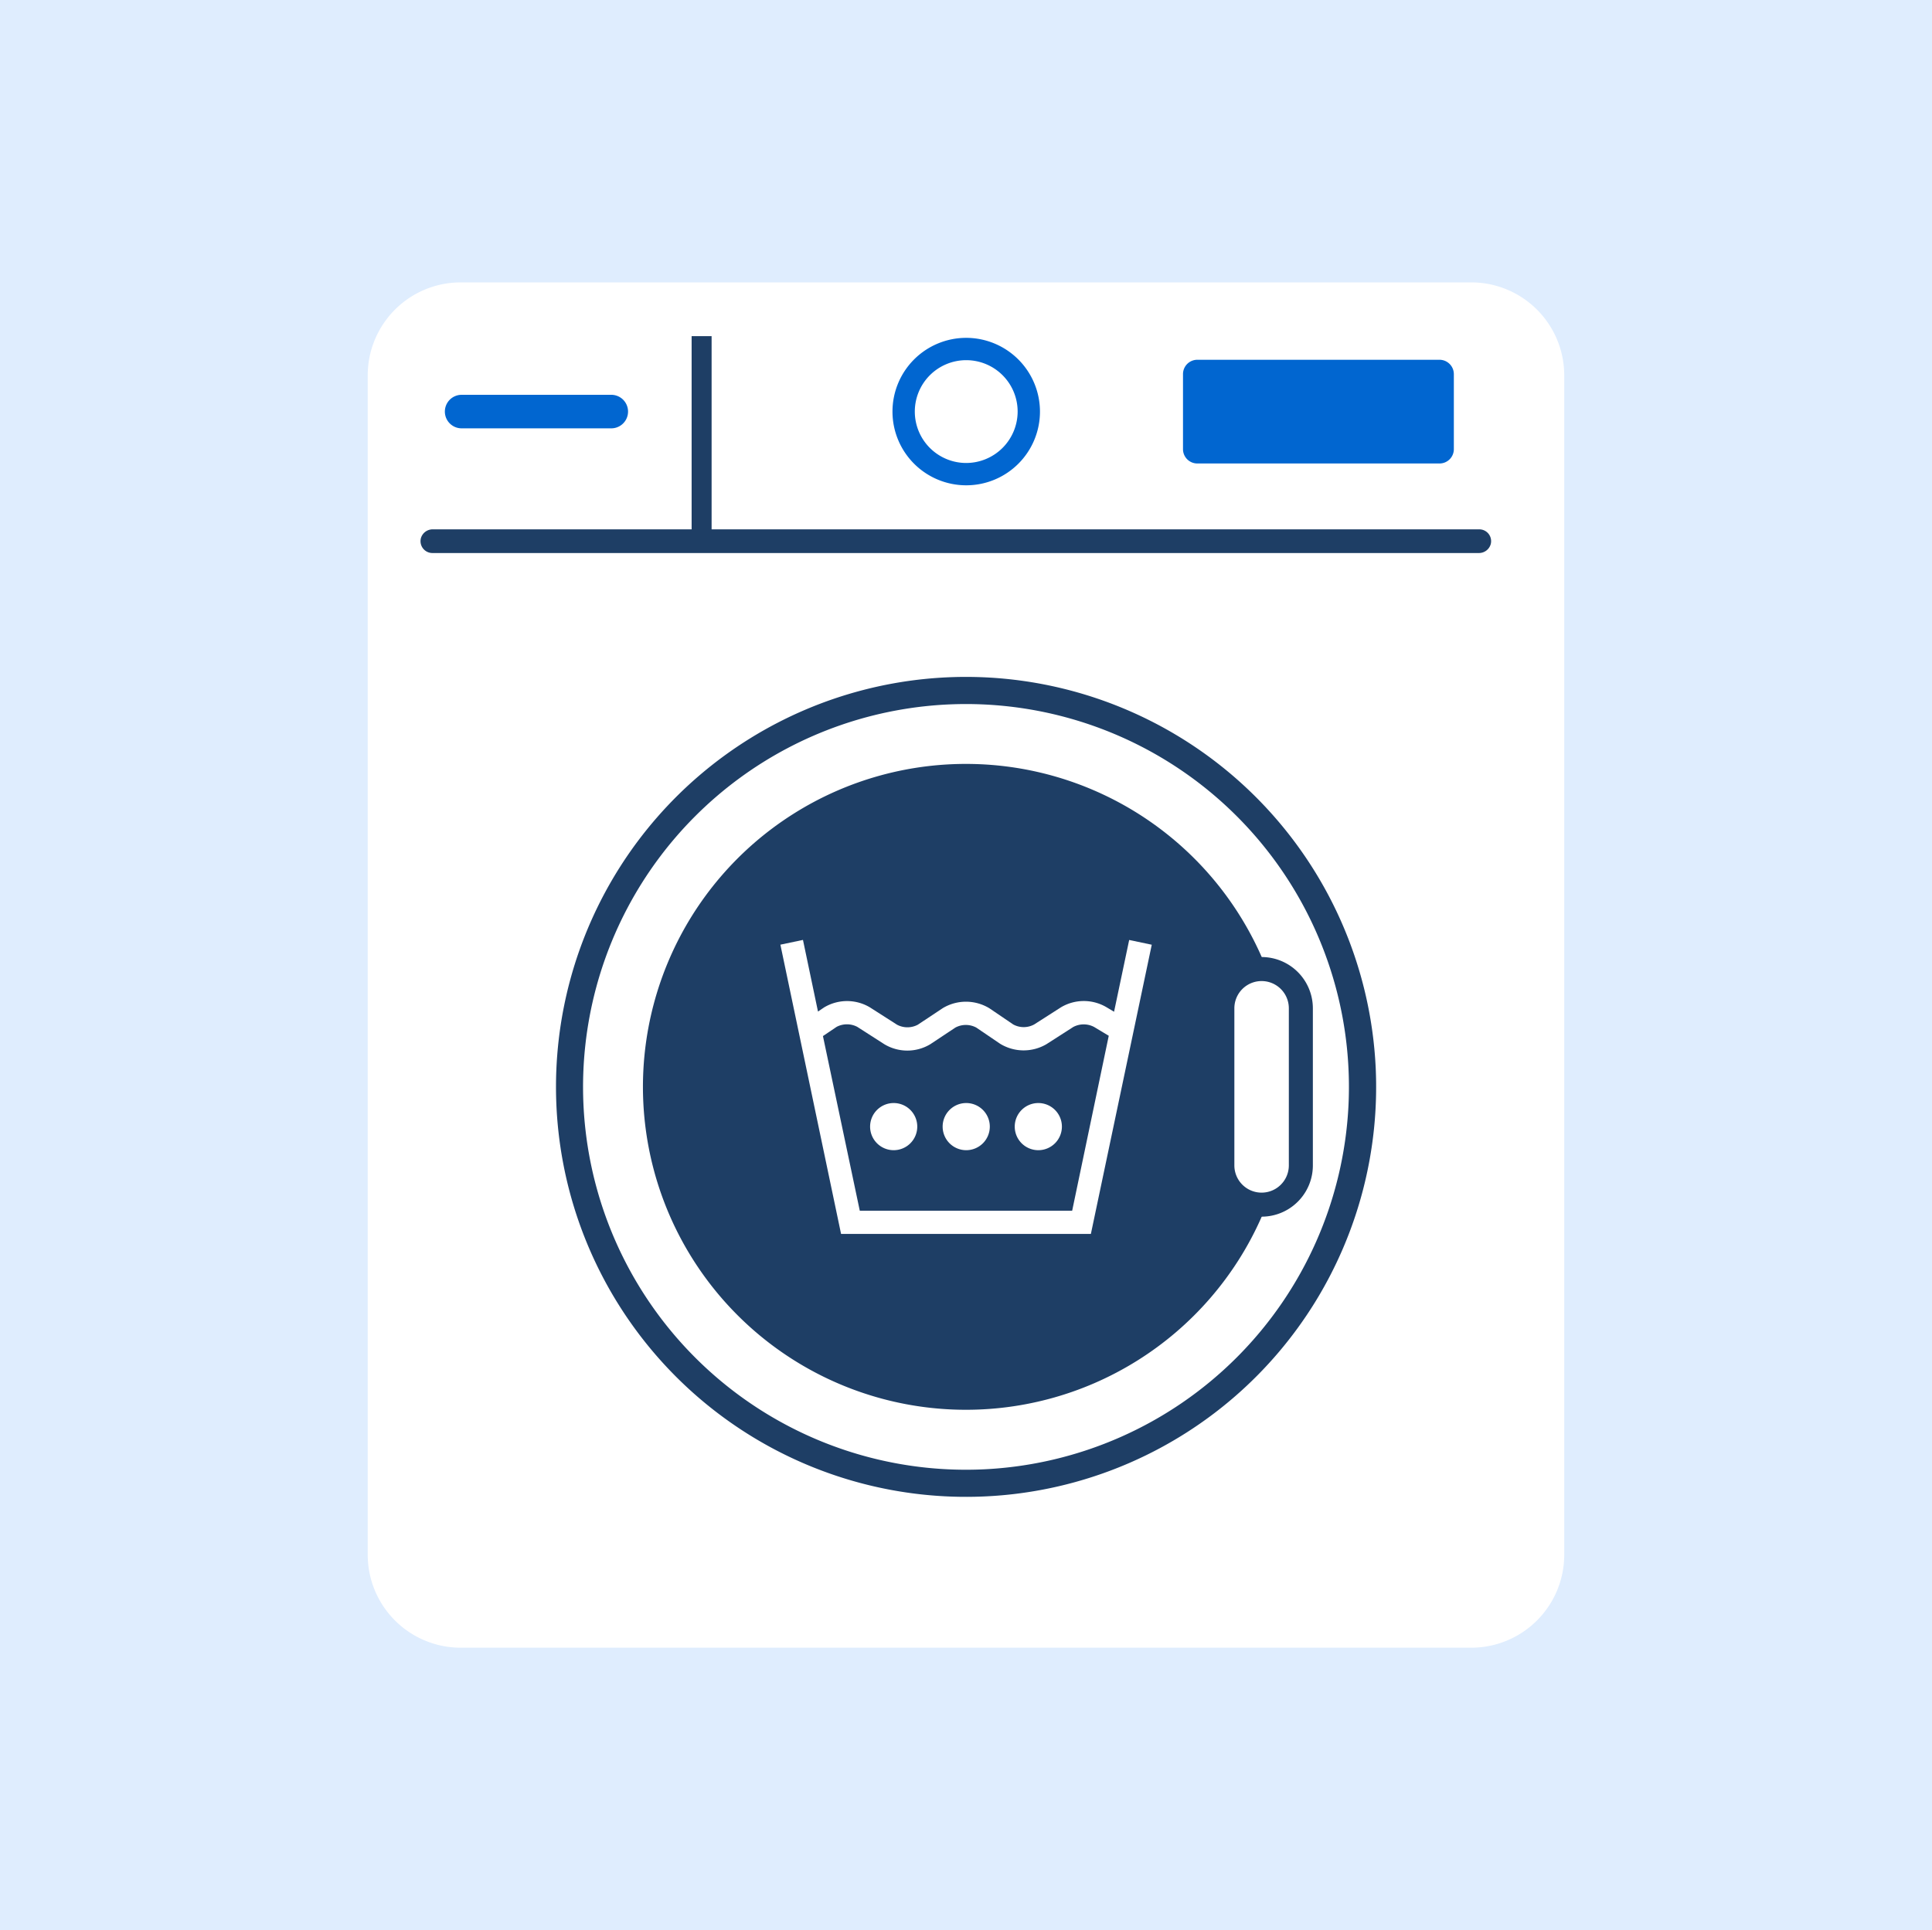 <svg xmlns="http://www.w3.org/2000/svg" viewBox="0 0 385.91 385.61"><defs><style>.cls-1{fill:#dfedfe;}.cls-2{fill:#fff;}.cls-3{fill:none;}.cls-4{fill:#1e3e65;}.cls-5{fill:#0166d0;}</style></defs><g id="Capa_2" data-name="Capa 2"><g id="Layer_1" data-name="Layer 1"><rect class="cls-1" width="385.91" height="385.61"/><path class="cls-2" d="M92,329.2H293.87a18.58,18.58,0,0,0,18.58-18.58V75a18.58,18.58,0,0,0-18.58-18.58H92A18.58,18.58,0,0,0,73.45,75V310.62A18.58,18.58,0,0,0,92,329.2Z"/><line class="cls-3" x1="86.41" y1="108.13" x2="295.48" y2="108.13"/><path class="cls-4" d="M295.48,105.76h-209a2.44,2.44,0,0,0-2.41,1.78,2.37,2.37,0,0,0,2.29,2.95h209a2.44,2.44,0,0,0,2.41-1.78A2.36,2.36,0,0,0,295.48,105.76Z"/><path class="cls-2" d="M194.46,138a79.2,79.2,0,1,0,77.68,77.68A79.21,79.21,0,0,0,194.46,138Z"/><path class="cls-4" d="M196.79,135.33a81.91,81.91,0,1,0,78,78A82,82,0,0,0,196.79,135.33Zm-.25,158.23a76.49,76.49,0,1,1,72.82-72.82A76.57,76.57,0,0,1,196.54,293.56Z"/><path class="cls-4" d="M195.06,152.66A64.52,64.52,0,1,0,257.43,215,64.52,64.52,0,0,0,195.06,152.66Z"/><path class="cls-5" d="M287.54,71.88H239.16a2.86,2.86,0,0,0-2.86,2.86v15a2.86,2.86,0,0,0,2.86,2.86h48.38a2.86,2.86,0,0,0,2.86-2.86v-15A2.87,2.87,0,0,0,287.54,71.88Z"/><path class="cls-2" d="M222.53,202.14l-1.49-.89a8.91,8.91,0,0,0-9.11,0l-5.36,3.43a4.37,4.37,0,0,1-4.18,0l-4.74-3.22a9,9,0,0,0-9.32-.05l-5,3.32a4.42,4.42,0,0,1-4.15,0l-5.41-3.46a8.91,8.91,0,0,0-9.15,0l-1.23.83-3-14.31-4.51.95L168,246.53h49.9l12.16-57.78-4.51-.95Zm-8.37,39.76H171.74L164.38,207l2.73-1.84a4.44,4.44,0,0,1,4.13,0l5.41,3.47a8.91,8.91,0,0,0,9.17,0l5-3.32a4.41,4.41,0,0,1,4.2,0l4.74,3.22a9,9,0,0,0,9.25.1l5.36-3.44a4.44,4.44,0,0,1,4.19,0l2.91,1.75Z"/><path class="cls-2" d="M178.51,220.38a4.71,4.71,0,1,0,4.71,4.71A4.71,4.71,0,0,0,178.51,220.38Z"/><path class="cls-2" d="M193,220.38a4.71,4.71,0,1,0,4.71,4.71A4.71,4.71,0,0,0,193,220.38Z"/><path class="cls-2" d="M207.4,220.38a4.71,4.71,0,1,0,4.71,4.71A4.71,4.71,0,0,0,207.4,220.38Z"/><path class="cls-2" d="M252,193.61a7.84,7.84,0,0,0-7.84,7.84v31.39a7.84,7.84,0,0,0,15.68,0V201.45A7.84,7.84,0,0,0,252,193.61Z"/><path class="cls-4" d="M252,191.21a10.25,10.25,0,0,0-10.24,10.24v31.39a10.24,10.24,0,0,0,20.48,0V201.45A10.25,10.25,0,0,0,252,191.21Zm5.44,41.63a5.44,5.44,0,0,1-10.88,0V201.45a5.44,5.44,0,0,1,10.88,0Z"/><path class="cls-5" d="M193,67.5a14.73,14.73,0,1,0,14.73,14.73A14.75,14.75,0,0,0,193,67.5Zm0,25a10.27,10.27,0,1,1,10.27-10.27A10.29,10.29,0,0,1,193,92.5Z"/><rect class="cls-4" x="138.15" y="67.16" width="3.99" height="41.31"/><path class="cls-5" d="M122.1,78.88H92.21a3.35,3.35,0,1,0,0,6.7H122.1a3.35,3.35,0,0,0,0-6.7Z"/></g></g></svg>